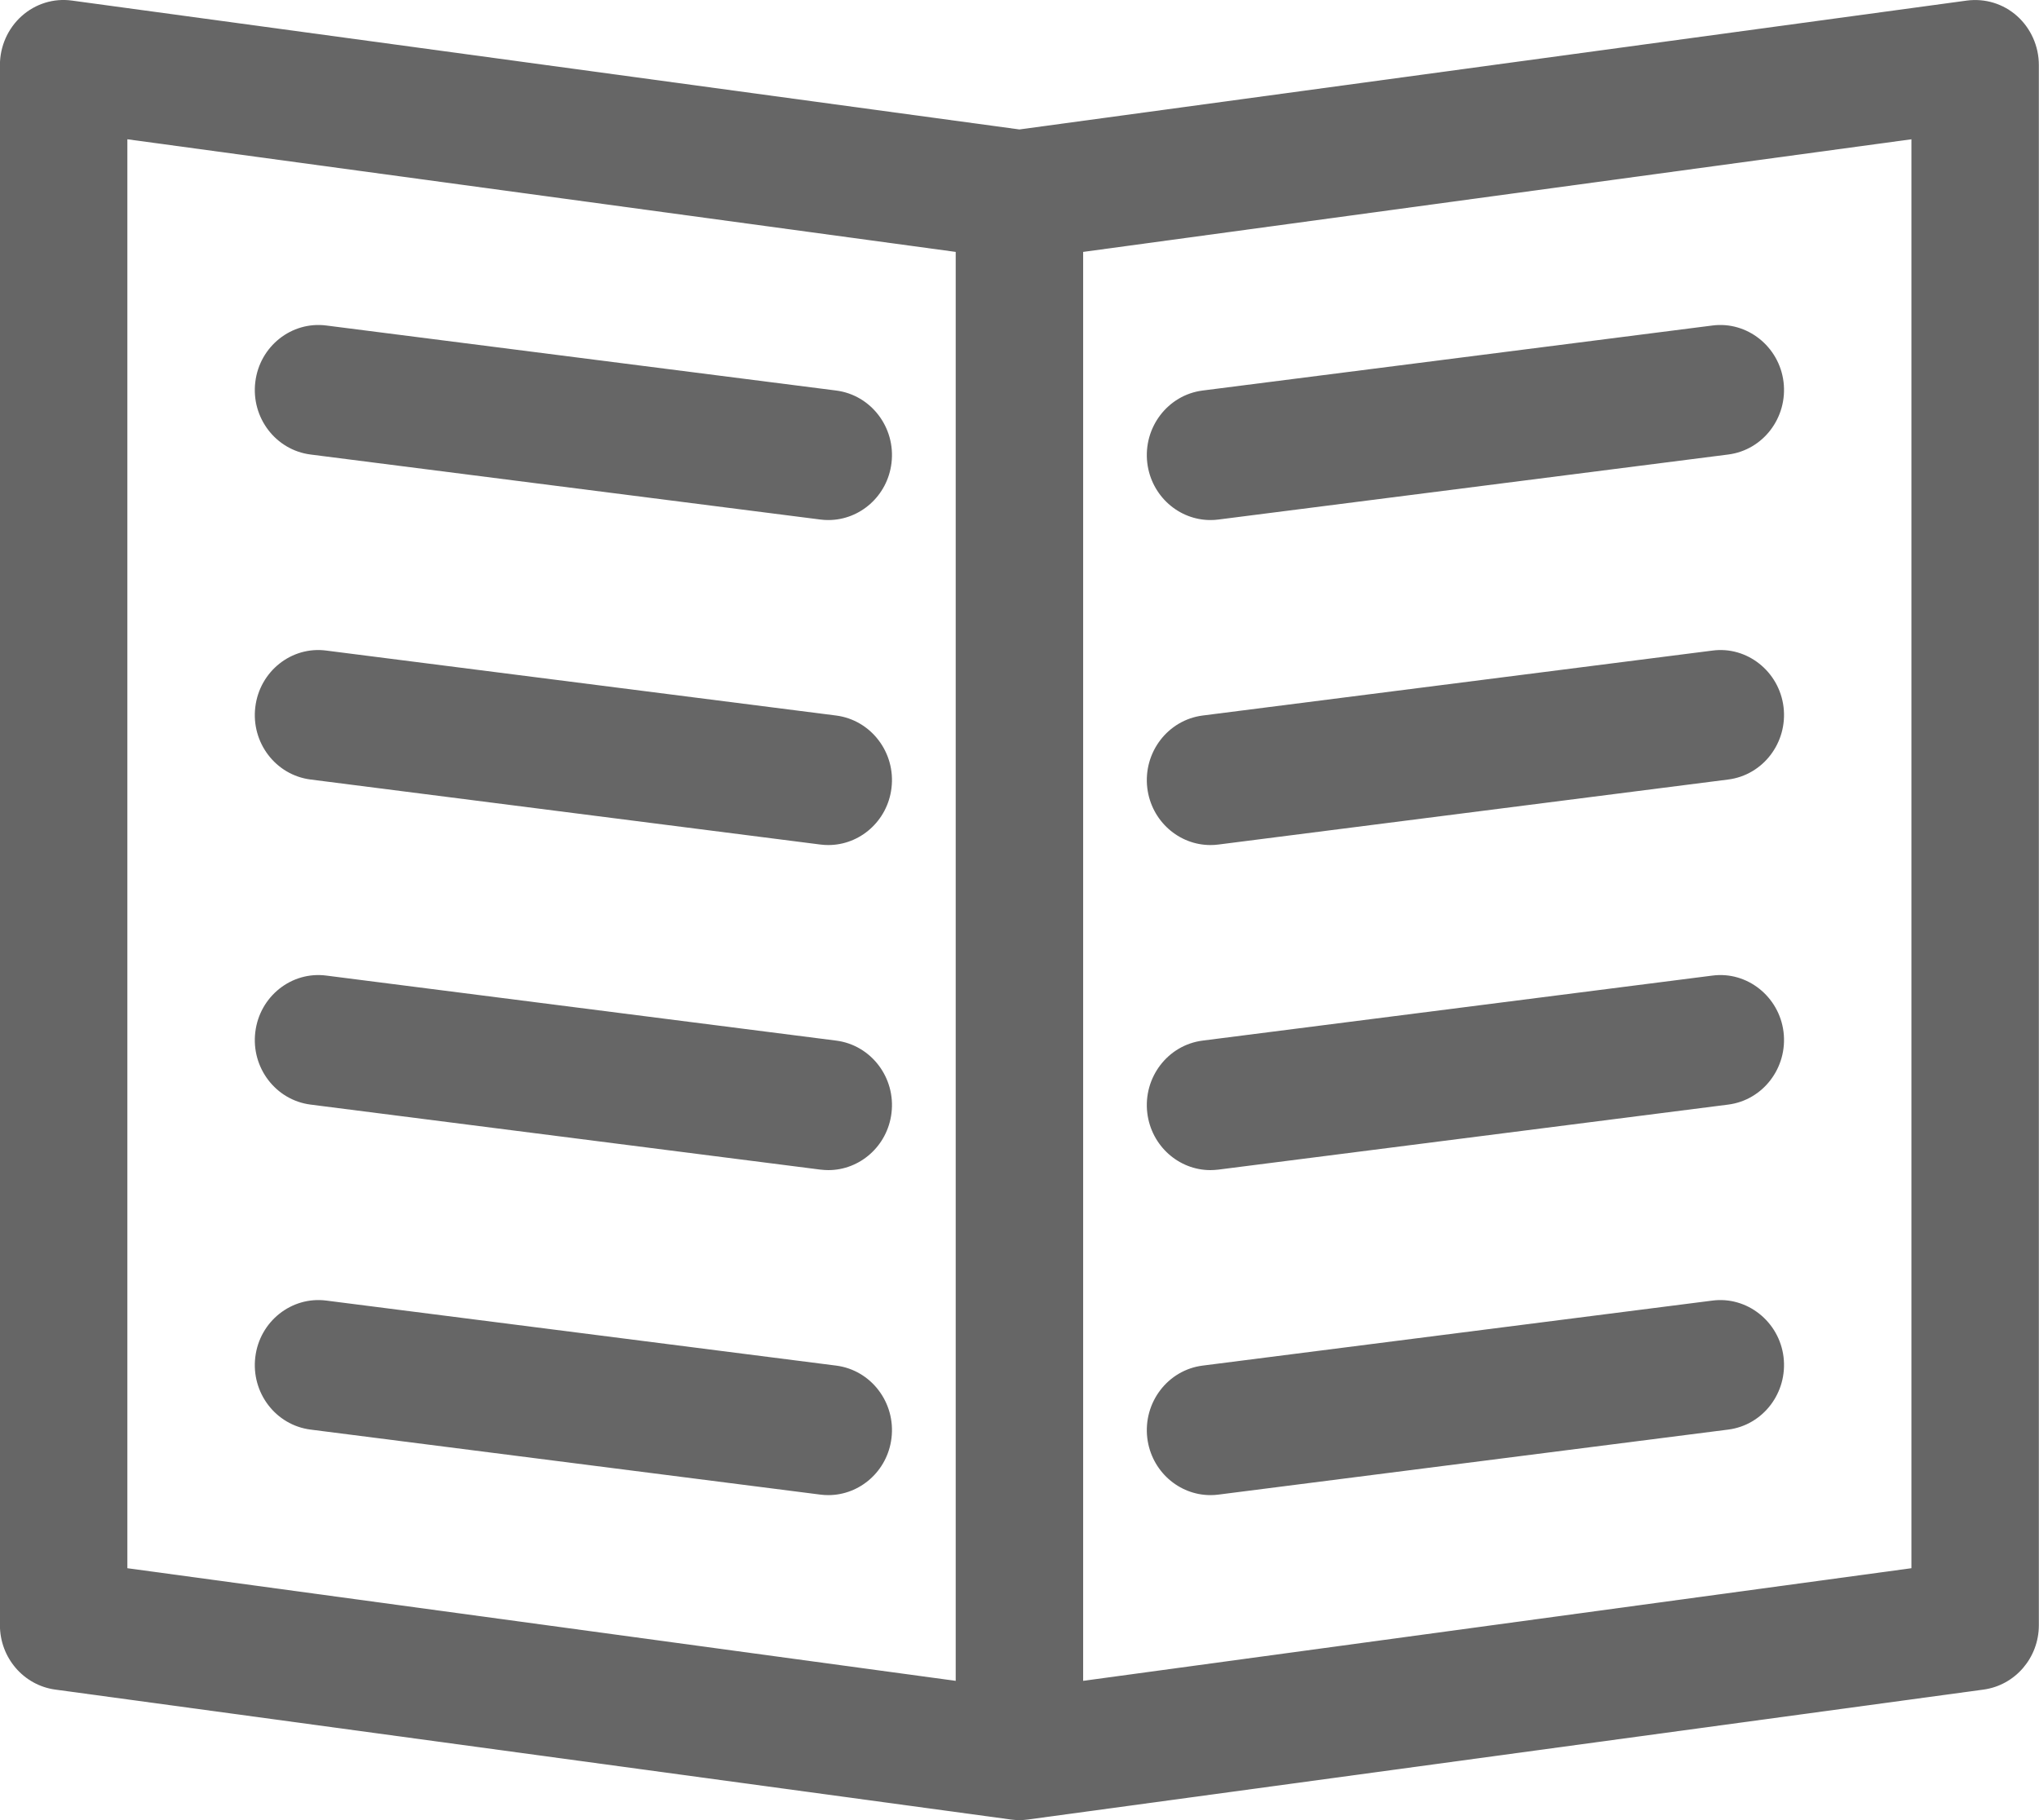 <svg xmlns="http://www.w3.org/2000/svg" xmlns:xlink="http://www.w3.org/1999/xlink" preserveAspectRatio="xMidYMid" width="28" height="25" viewBox="0 0 28 25">
  <defs>
    <style>

      .cls-2 {
        fill: #666666;
        filter: url(#color-overlay-1);
      }
    </style>

    <filter id="color-overlay-1" filterUnits="userSpaceOnUse">
      <feFlood flood-color="#9ec462" flood-opacity="1"/>
      <feComposite operator="in" in2="SourceGraphic"/>
      <feBlend mode="normal" in2="SourceGraphic" result="colorOverlay"/>
    </filter>
  </defs>
  <path d="M27.239,23.207 C27.239,23.207 14.114,24.992 14.114,24.992 C14.076,24.997 14.037,25.000 13.999,25.000 C13.960,25.000 13.921,24.997 13.883,24.992 C13.883,24.992 0.758,23.207 0.758,23.207 C0.323,23.147 -0.001,22.769 -0.001,22.322 C-0.001,22.322 -0.001,0.893 -0.001,0.893 C-0.001,0.636 0.108,0.391 0.297,0.221 C0.487,0.051 0.738,-0.027 0.989,0.008 C0.989,0.008 13.999,1.778 13.999,1.778 C13.999,1.778 27.008,0.008 27.008,0.008 C27.260,-0.025 27.510,0.051 27.700,0.221 C27.889,0.391 27.998,0.636 27.998,0.893 C27.998,0.893 27.998,22.322 27.998,22.322 C27.998,22.769 27.674,23.147 27.239,23.207 ZM13.124,3.460 C13.124,3.460 1.749,1.913 1.749,1.913 C1.749,1.913 1.749,21.540 1.749,21.540 C1.749,21.540 13.124,23.087 13.124,23.087 C13.124,23.087 13.124,3.460 13.124,3.460 ZM26.248,1.913 C26.248,1.913 14.874,3.460 14.874,3.460 C14.874,3.460 14.874,23.087 14.874,23.087 C14.874,23.087 26.248,21.540 26.248,21.540 C26.248,21.540 26.248,1.913 26.248,1.913 ZM16.515,5.364 C16.515,5.364 23.515,4.471 23.515,4.471 C23.989,4.409 24.432,4.757 24.492,5.246 C24.551,5.736 24.211,6.182 23.732,6.243 C23.732,6.243 16.732,7.136 16.732,7.136 C16.695,7.141 16.659,7.143 16.622,7.143 C16.188,7.143 15.811,6.813 15.755,6.361 C15.696,5.872 16.036,5.425 16.515,5.364 ZM16.515,9.828 C16.515,9.828 23.515,8.936 23.515,8.936 C23.989,8.872 24.432,9.221 24.492,9.711 C24.551,10.200 24.211,10.646 23.732,10.707 C23.732,10.707 16.732,11.600 16.732,11.600 C16.695,11.605 16.659,11.607 16.622,11.607 C16.188,11.607 15.811,11.277 15.755,10.825 C15.696,10.336 16.036,9.890 16.515,9.828 ZM16.515,14.293 C16.515,14.293 23.515,13.400 23.515,13.400 C23.989,13.337 24.432,13.686 24.492,14.175 C24.551,14.664 24.211,15.111 23.732,15.172 C23.732,15.172 16.732,16.065 16.732,16.065 C16.695,16.069 16.659,16.072 16.622,16.072 C16.188,16.072 15.811,15.741 15.755,15.289 C15.696,14.800 16.036,14.354 16.515,14.293 ZM16.515,18.757 C16.515,18.757 23.515,17.864 23.515,17.864 C23.989,17.802 24.432,18.150 24.492,18.639 C24.551,19.129 24.211,19.575 23.732,19.636 C23.732,19.636 16.732,20.529 16.732,20.529 C16.695,20.534 16.659,20.536 16.622,20.536 C16.188,20.536 15.811,20.205 15.755,19.754 C15.696,19.264 16.036,18.818 16.515,18.757 ZM4.482,4.471 C4.482,4.471 11.482,5.364 11.482,5.364 C11.961,5.425 12.302,5.872 12.242,6.361 C12.187,6.813 11.809,7.143 11.375,7.143 C11.339,7.143 11.302,7.141 11.265,7.136 C11.265,7.136 4.265,6.243 4.265,6.243 C3.786,6.182 3.446,5.736 3.506,5.246 C3.565,4.757 4.004,4.409 4.482,4.471 ZM4.482,8.936 C4.482,8.936 11.482,9.828 11.482,9.828 C11.961,9.890 12.302,10.336 12.242,10.825 C12.187,11.277 11.809,11.607 11.375,11.607 C11.339,11.607 11.302,11.605 11.265,11.600 C11.265,11.600 4.265,10.707 4.265,10.707 C3.786,10.646 3.446,10.200 3.506,9.711 C3.565,9.221 4.004,8.872 4.482,8.936 ZM4.482,13.400 C4.482,13.400 11.482,14.293 11.482,14.293 C11.961,14.354 12.302,14.800 12.242,15.289 C12.187,15.741 11.809,16.072 11.375,16.072 C11.339,16.072 11.302,16.069 11.265,16.065 C11.265,16.065 4.265,15.172 4.265,15.172 C3.786,15.111 3.446,14.664 3.506,14.175 C3.565,13.686 4.004,13.337 4.482,13.400 ZM4.482,17.864 C4.482,17.864 11.482,18.757 11.482,18.757 C11.961,18.818 12.302,19.264 12.242,19.754 C12.187,20.205 11.809,20.536 11.375,20.536 C11.339,20.536 11.302,20.534 11.265,20.529 C11.265,20.529 4.265,19.636 4.265,19.636 C3.786,19.575 3.446,19.129 3.506,18.639 C3.565,18.150 4.004,17.802 4.482,17.864 Z" id="path-1" class="cls-2" fill-rule="evenodd"/>
</svg>
